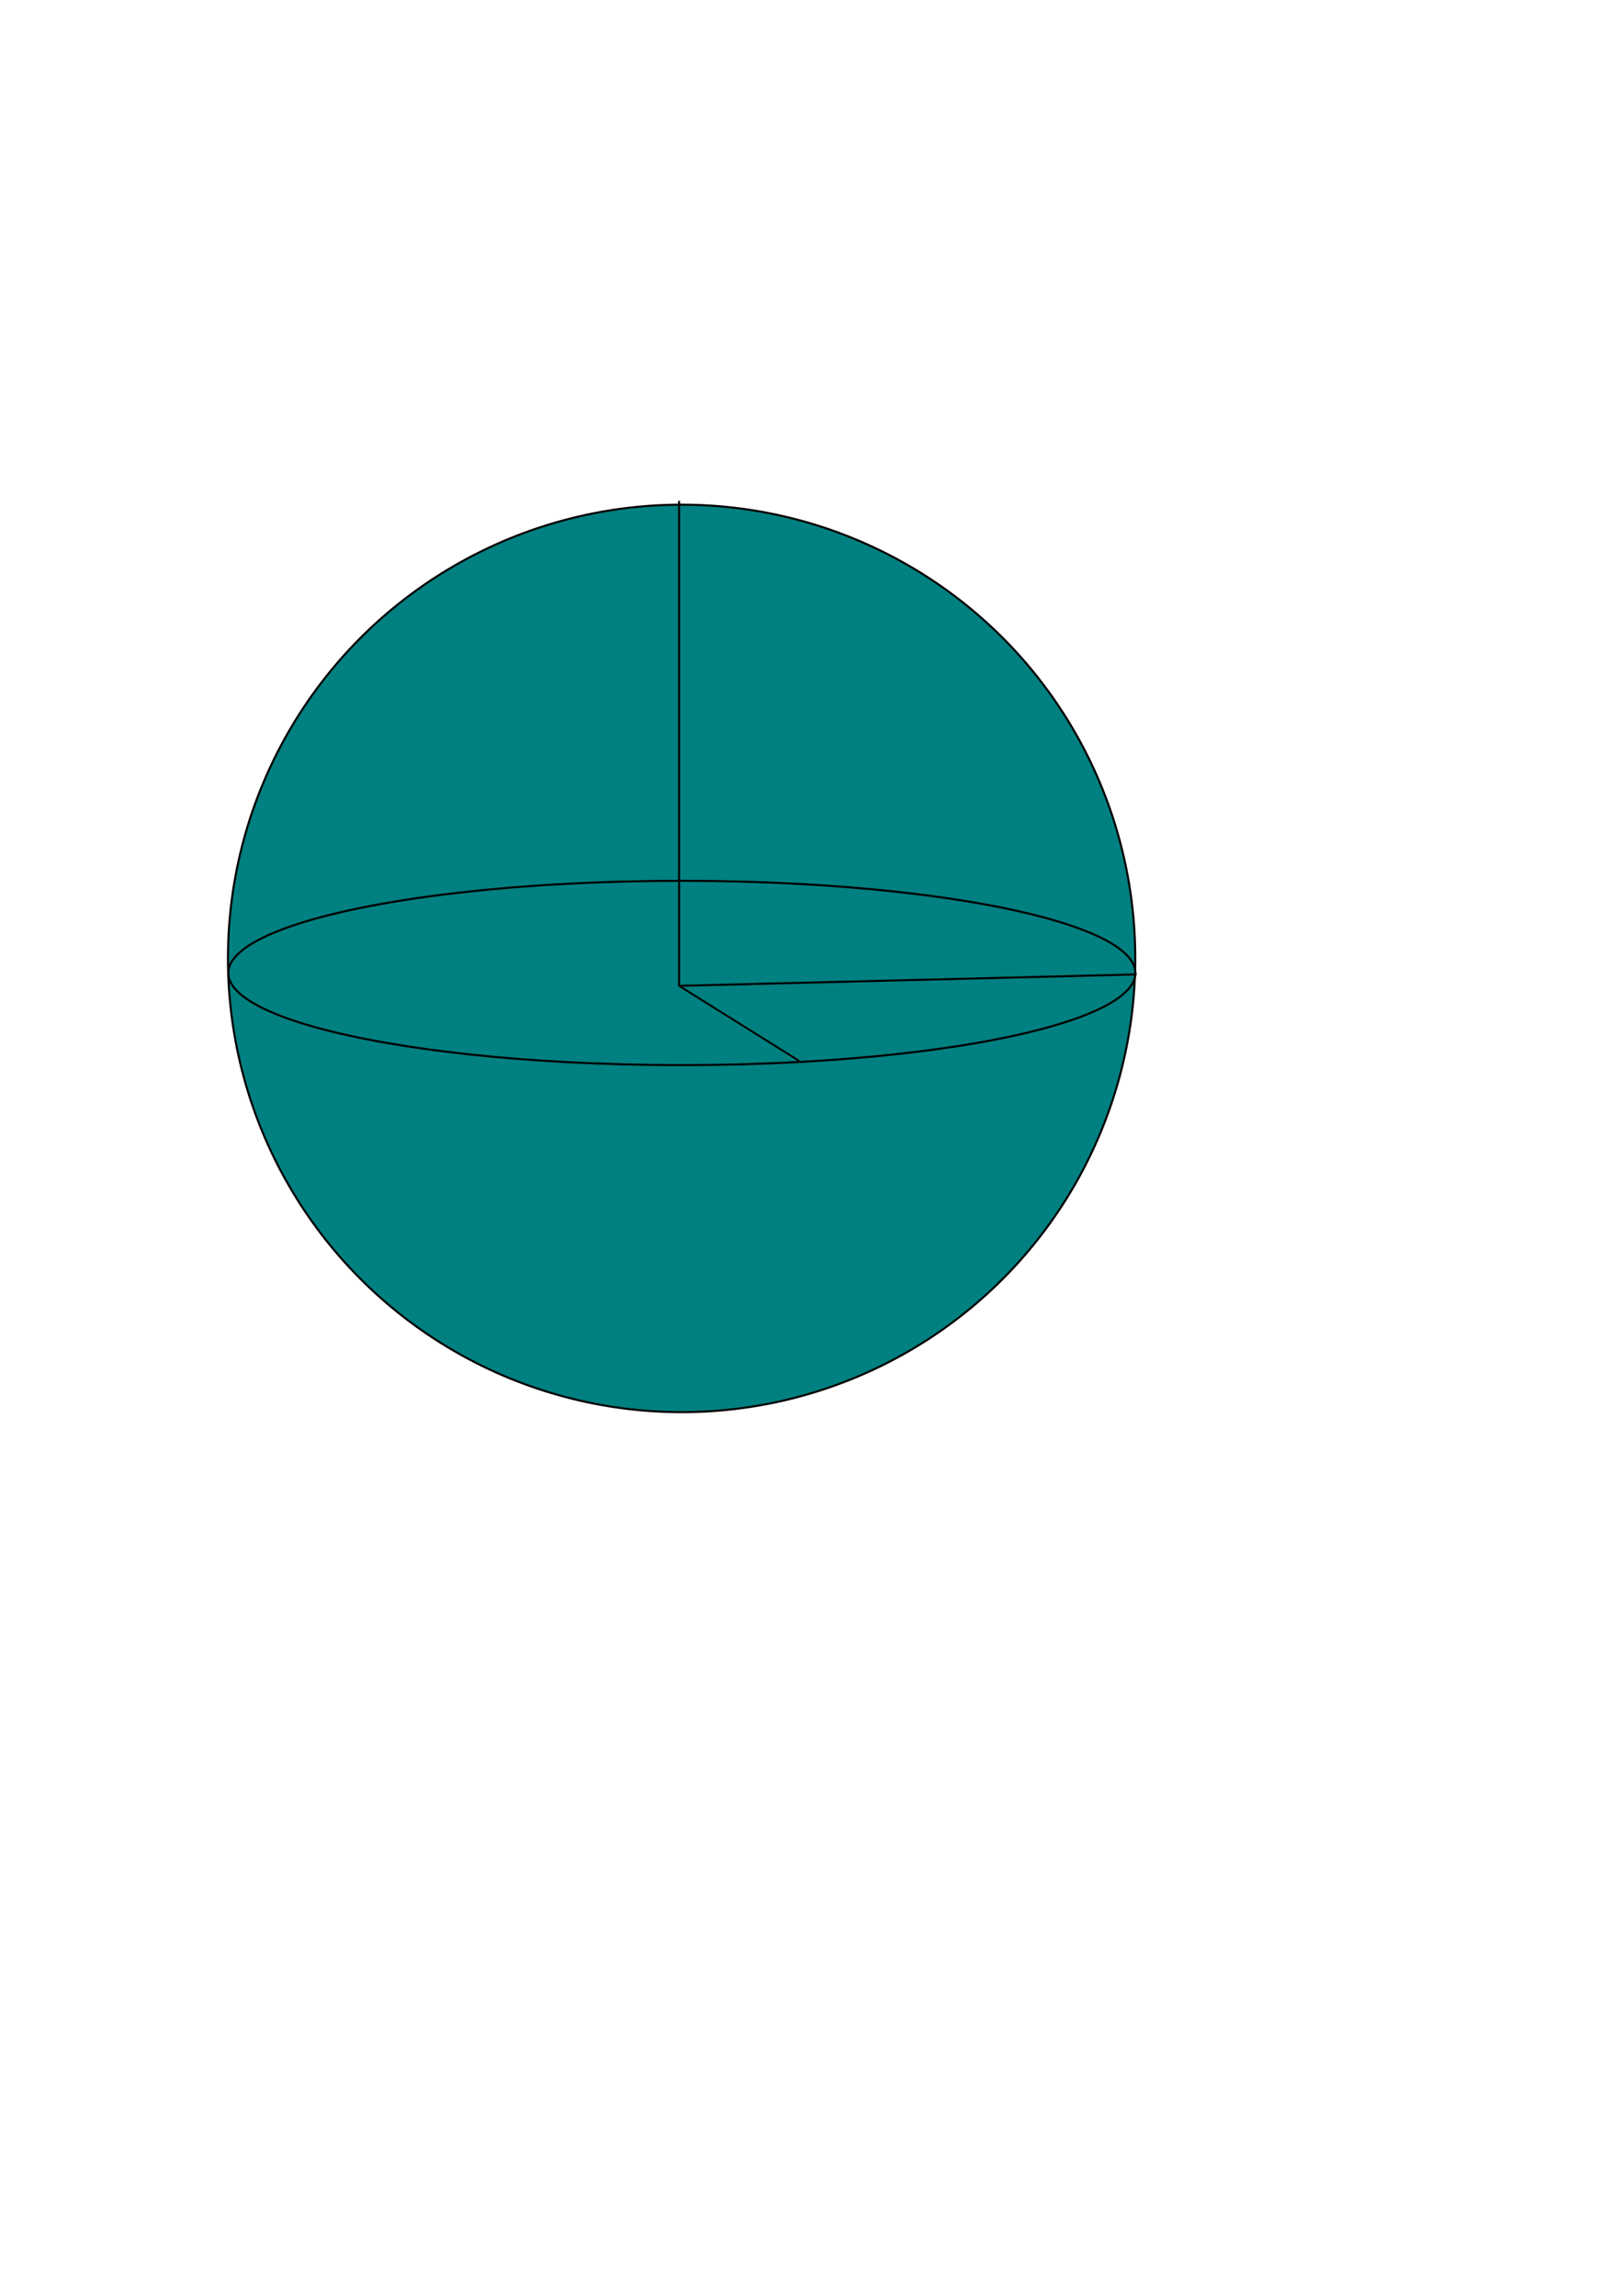 <?xml version="1.0" encoding="UTF-8" standalone="no"?>
<!-- Created with Inkscape (http://www.inkscape.org/) -->

<svg
   width="210mm"
   height="297mm"
   viewBox="0 0 210 297"
   version="1.1"
   id="svg5"
   inkscape:version="1.1.2 (0a00cf5339, 2022-02-04)"
   sodipodi:docname="sphere.svg"
   xmlns:inkscape="http://www.inkscape.org/namespaces/inkscape"
   xmlns:sodipodi="http://sodipodi.sourceforge.net/DTD/sodipodi-0.dtd"
   xmlns="http://www.w3.org/2000/svg"
   xmlns:svg="http://www.w3.org/2000/svg">
  <sodipodi:namedview
     id="namedview7"
     pagecolor="#ffffff"
     bordercolor="#000000"
     borderopacity="0.25"
     inkscape:pageshadow="2"
     inkscape:pageopacity="0.0"
     inkscape:pagecheckerboard="0"
     inkscape:document-units="mm"
     showgrid="false"
     inkscape:zoom="0.96505639"
     inkscape:cx="-35.231102"
     inkscape:cy="289.62038"
     inkscape:window-width="1850"
     inkscape:window-height="1136"
     inkscape:window-x="0"
     inkscape:window-y="0"
     inkscape:window-maximized="1"
     inkscape:current-layer="layer1" />
  <defs
     id="defs2">
    <inkscape:perspective
       sodipodi:type="inkscape:persp3d"
       inkscape:vp_x="0 : 148.5 : 1"
       inkscape:vp_y="0 : 1000 : 0"
       inkscape:vp_z="210 : 148.5 : 1"
       inkscape:persp3d-origin="105 : 99 : 1"
       id="perspective37" />
  </defs>
  <g
     inkscape:label="Layer 1"
     inkscape:groupmode="layer"
     id="layer1">
    <circle
       style="fill:#008080;stroke:#000000;stroke-width:0.265"
       id="path103"
       cx="88.194"
       cy="123.987"
       r="58.699"
       inkscape:export-filename="/home/david/Documents/Talks/fosdem24/img/sphere.png"
       inkscape:export-xdpi="60"
       inkscape:export-ydpi="60" />
    <ellipse
       style="fill:#008080;stroke:#000000;stroke-width:0.268"
       id="path105"
       cx="88.224"
       cy="125.868"
       rx="58.682"
       ry="11.922"
       inkscape:export-filename="/home/david/Documents/Talks/fosdem24/img/sphere.png"
       inkscape:export-xdpi="60"
       inkscape:export-ydpi="60" />
    <path
       style="fill:#008080;stroke:#000000;stroke-width:0.265"
       d="m 87.862,64.793 v 62.74"
       id="path337"
       inkscape:export-filename="/home/david/Documents/Talks/fosdem24/img/sphere.png"
       inkscape:export-xdpi="60"
       inkscape:export-ydpi="60" />
    <path
       style="fill:#008080;stroke:#000000;stroke-width:0.267"
       d="m 87.862,127.533 59.193,-1.476"
       id="path339"
       inkscape:export-filename="/home/david/Documents/Talks/fosdem24/img/sphere.png"
       inkscape:export-xdpi="60"
       inkscape:export-ydpi="60" />
    <path
       style="fill:#008080;stroke:#000000;stroke-width:0.248"
       d="m 87.857,127.526 15.559,9.728"
       id="path341"
       inkscape:export-filename="/home/david/Documents/Talks/fosdem24/img/sphere.png"
       inkscape:export-xdpi="60"
       inkscape:export-ydpi="60" />
  </g>
</svg>
